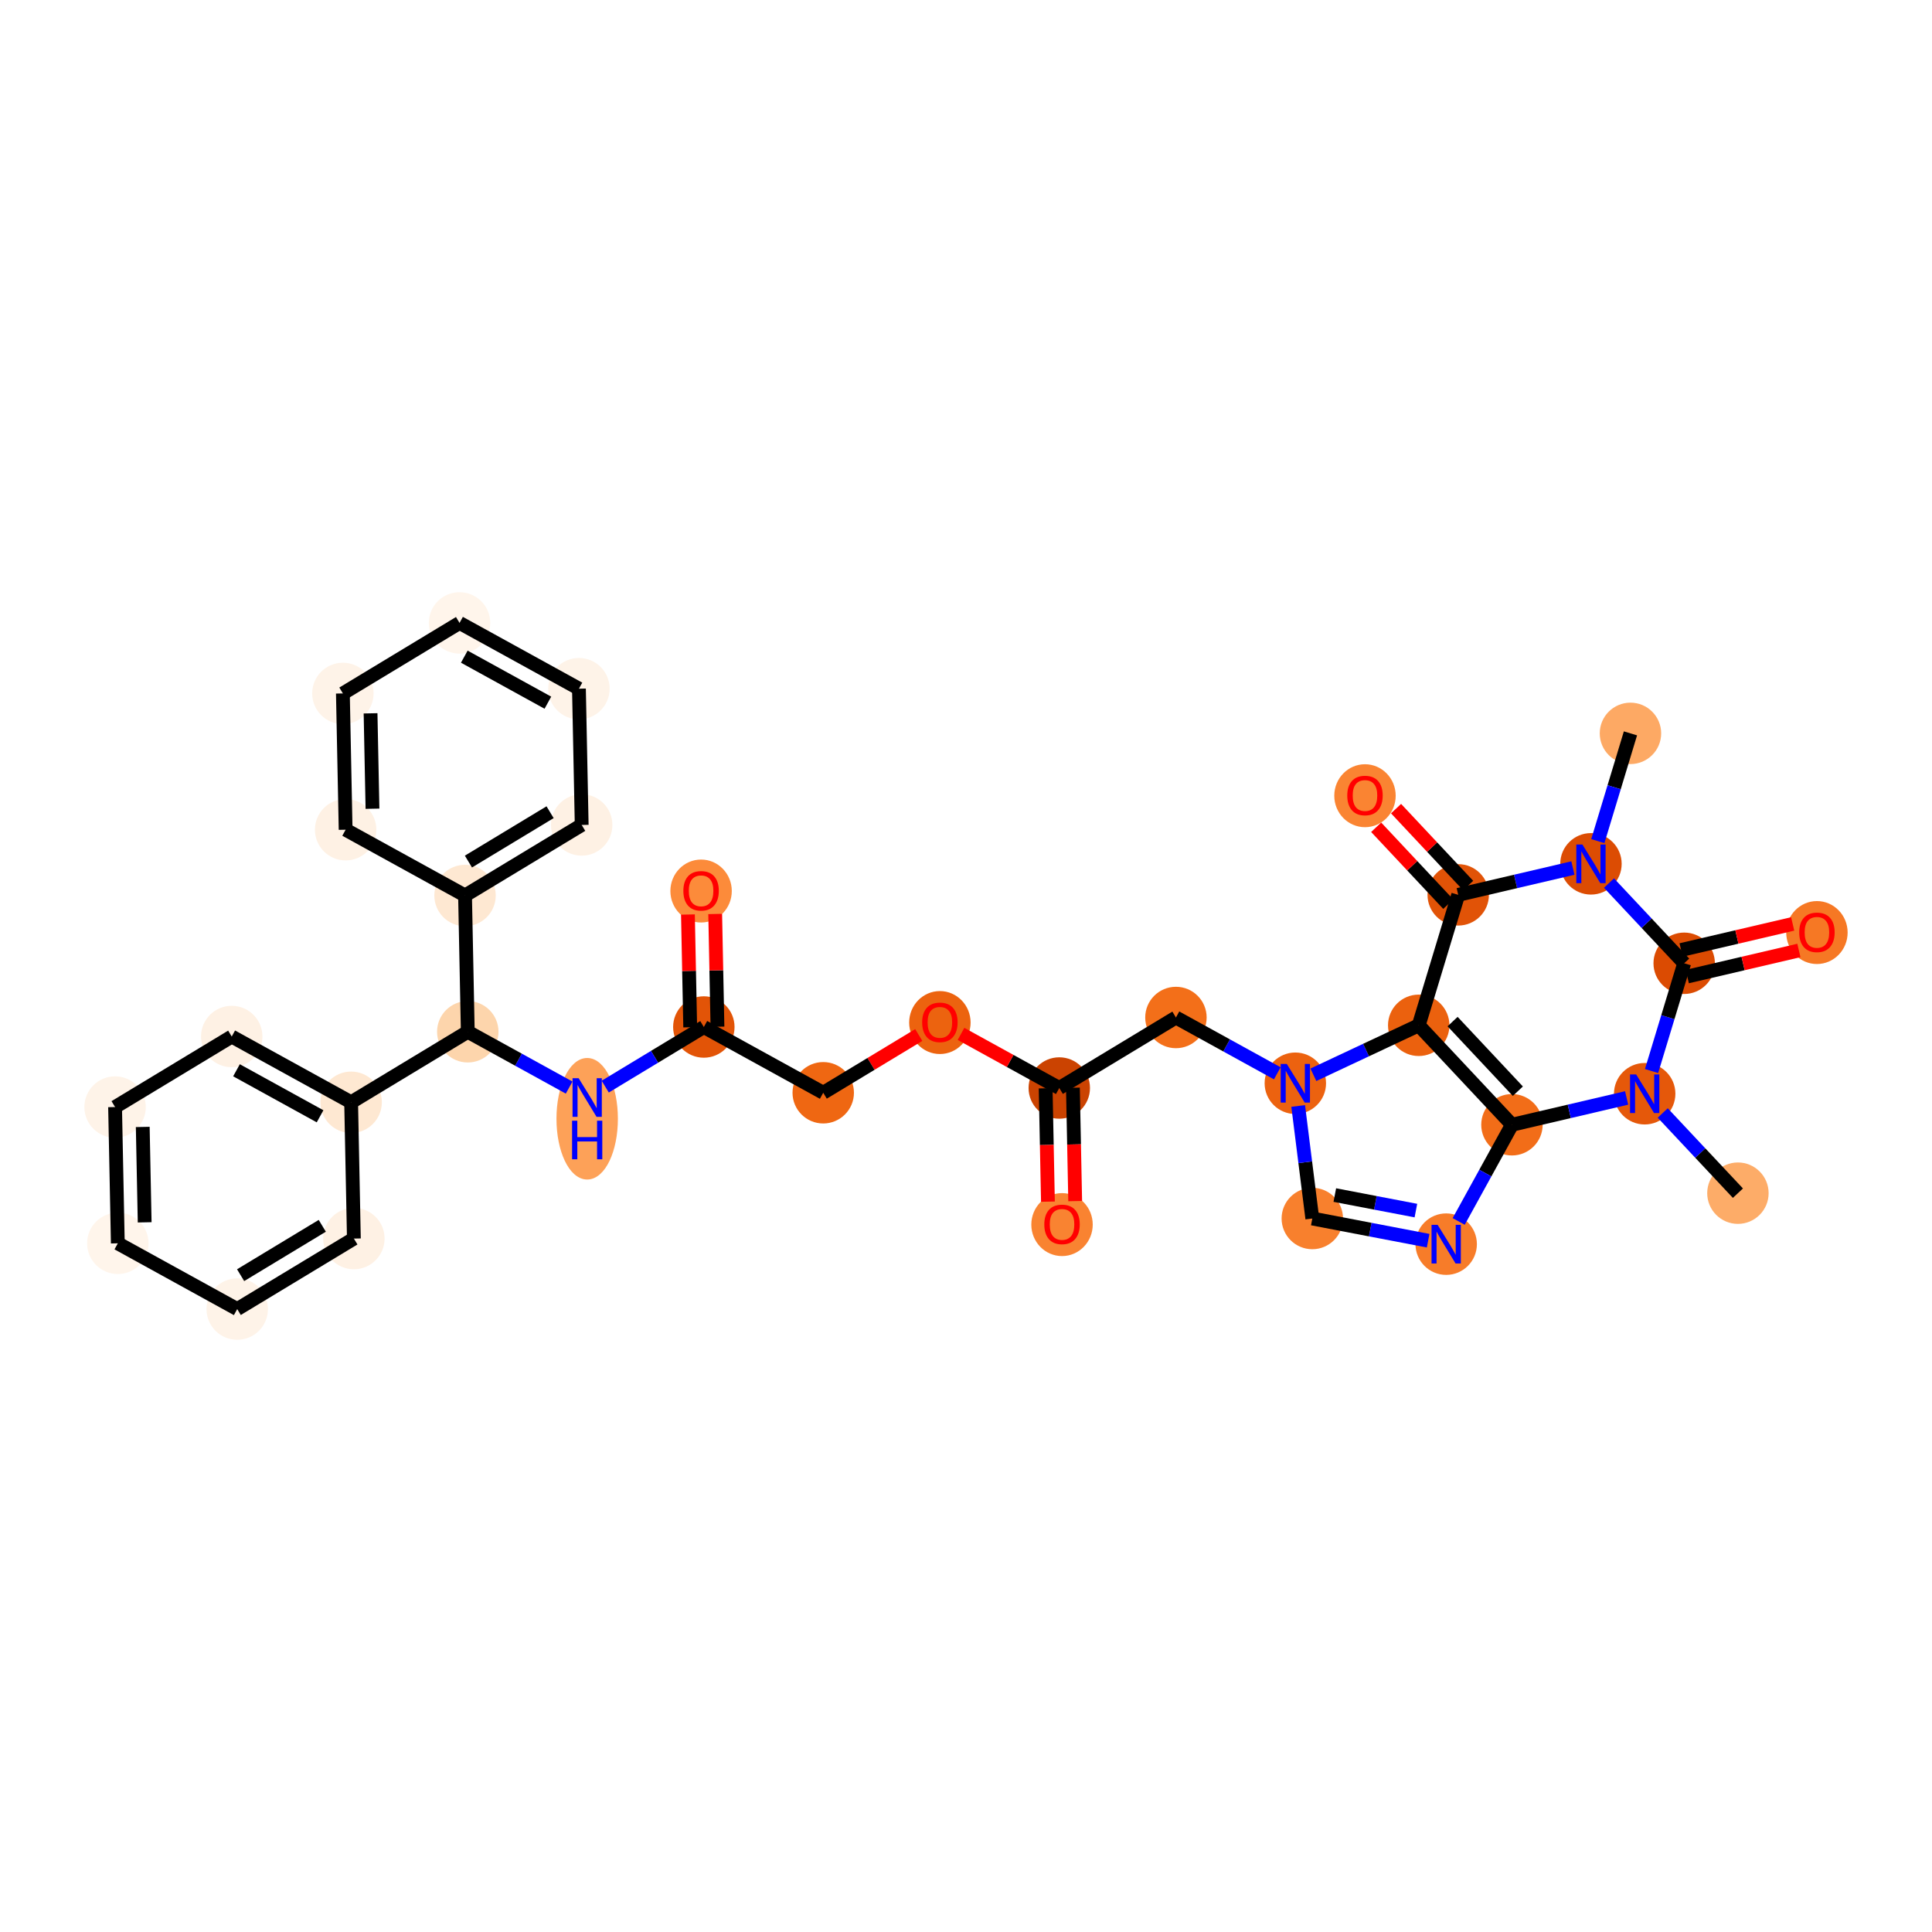 <?xml version='1.0' encoding='iso-8859-1'?>
<svg version='1.1' baseProfile='full'
              xmlns='http://www.w3.org/2000/svg'
                      xmlns:rdkit='http://www.rdkit.org/xml'
                      xmlns:xlink='http://www.w3.org/1999/xlink'
                  xml:space='preserve'
width='280px' height='280px' viewBox='0 0 280 280'>
<!-- END OF HEADER -->
<rect style='opacity:1.0;fill:#FFFFFF;stroke:none' width='280' height='280' x='0' y='0'> </rect>
<ellipse cx='236.298' cy='106.285' rx='3.951' ry='3.951'  style='fill:#FDA964;fill-rule:evenodd;stroke:#FDA964;stroke-width:1.0px;stroke-linecap:butt;stroke-linejoin:miter;stroke-opacity:1' />
<ellipse cx='230.573' cy='125.193' rx='3.951' ry='3.956'  style='fill:#DC4C03;fill-rule:evenodd;stroke:#DC4C03;stroke-width:1.0px;stroke-linecap:butt;stroke-linejoin:miter;stroke-opacity:1' />
<ellipse cx='211.336' cy='129.689' rx='3.951' ry='3.951'  style='fill:#E15307;fill-rule:evenodd;stroke:#E15307;stroke-width:1.0px;stroke-linecap:butt;stroke-linejoin:miter;stroke-opacity:1' />
<ellipse cx='197.824' cy='115.321' rx='3.951' ry='4.062'  style='fill:#FA8432;fill-rule:evenodd;stroke:#FA8432;stroke-width:1.0px;stroke-linecap:butt;stroke-linejoin:miter;stroke-opacity:1' />
<ellipse cx='205.611' cy='148.596' rx='3.951' ry='3.951'  style='fill:#EB610E;fill-rule:evenodd;stroke:#EB610E;stroke-width:1.0px;stroke-linecap:butt;stroke-linejoin:miter;stroke-opacity:1' />
<ellipse cx='219.123' cy='163.008' rx='3.951' ry='3.951'  style='fill:#F26D18;fill-rule:evenodd;stroke:#F26D18;stroke-width:1.0px;stroke-linecap:butt;stroke-linejoin:miter;stroke-opacity:1' />
<ellipse cx='209.592' cy='180.312' rx='3.951' ry='3.956'  style='fill:#F77C29;fill-rule:evenodd;stroke:#F77C29;stroke-width:1.0px;stroke-linecap:butt;stroke-linejoin:miter;stroke-opacity:1' />
<ellipse cx='190.19' cy='176.595' rx='3.951' ry='3.951'  style='fill:#F8802D;fill-rule:evenodd;stroke:#F8802D;stroke-width:1.0px;stroke-linecap:butt;stroke-linejoin:miter;stroke-opacity:1' />
<ellipse cx='187.729' cy='156.994' rx='3.951' ry='3.956'  style='fill:#EC620F;fill-rule:evenodd;stroke:#EC620F;stroke-width:1.0px;stroke-linecap:butt;stroke-linejoin:miter;stroke-opacity:1' />
<ellipse cx='170.425' cy='147.463' rx='3.951' ry='3.951'  style='fill:#F36F19;fill-rule:evenodd;stroke:#F36F19;stroke-width:1.0px;stroke-linecap:butt;stroke-linejoin:miter;stroke-opacity:1' />
<ellipse cx='153.519' cy='157.683' rx='3.951' ry='3.951'  style='fill:#CB4301;fill-rule:evenodd;stroke:#CB4301;stroke-width:1.0px;stroke-linecap:butt;stroke-linejoin:miter;stroke-opacity:1' />
<ellipse cx='153.917' cy='177.478' rx='3.951' ry='4.062'  style='fill:#F98331;fill-rule:evenodd;stroke:#F98331;stroke-width:1.0px;stroke-linecap:butt;stroke-linejoin:miter;stroke-opacity:1' />
<ellipse cx='136.215' cy='148.196' rx='3.951' ry='4.062'  style='fill:#EC630F;fill-rule:evenodd;stroke:#EC630F;stroke-width:1.0px;stroke-linecap:butt;stroke-linejoin:miter;stroke-opacity:1' />
<ellipse cx='119.309' cy='158.372' rx='3.951' ry='3.951'  style='fill:#EF6712;fill-rule:evenodd;stroke:#EF6712;stroke-width:1.0px;stroke-linecap:butt;stroke-linejoin:miter;stroke-opacity:1' />
<ellipse cx='102.005' cy='148.841' rx='3.951' ry='3.951'  style='fill:#E25407;fill-rule:evenodd;stroke:#E25407;stroke-width:1.0px;stroke-linecap:butt;stroke-linejoin:miter;stroke-opacity:1' />
<ellipse cx='101.607' cy='129.134' rx='3.951' ry='4.062'  style='fill:#FC8B3A;fill-rule:evenodd;stroke:#FC8B3A;stroke-width:1.0px;stroke-linecap:butt;stroke-linejoin:miter;stroke-opacity:1' />
<ellipse cx='85.099' cy='162.139' rx='3.951' ry='8.308'  style='fill:#FDA158;fill-rule:evenodd;stroke:#FDA158;stroke-width:1.0px;stroke-linecap:butt;stroke-linejoin:miter;stroke-opacity:1' />
<ellipse cx='67.795' cy='149.531' rx='3.951' ry='3.951'  style='fill:#FDD5AC;fill-rule:evenodd;stroke:#FDD5AC;stroke-width:1.0px;stroke-linecap:butt;stroke-linejoin:miter;stroke-opacity:1' />
<ellipse cx='50.889' cy='159.751' rx='3.951' ry='3.951'  style='fill:#FEE8D2;fill-rule:evenodd;stroke:#FEE8D2;stroke-width:1.0px;stroke-linecap:butt;stroke-linejoin:miter;stroke-opacity:1' />
<ellipse cx='33.584' cy='150.22' rx='3.951' ry='3.951'  style='fill:#FEF1E4;fill-rule:evenodd;stroke:#FEF1E4;stroke-width:1.0px;stroke-linecap:butt;stroke-linejoin:miter;stroke-opacity:1' />
<ellipse cx='16.678' cy='160.441' rx='3.951' ry='3.951'  style='fill:#FEF3E8;fill-rule:evenodd;stroke:#FEF3E8;stroke-width:1.0px;stroke-linecap:butt;stroke-linejoin:miter;stroke-opacity:1' />
<ellipse cx='17.076' cy='180.192' rx='3.951' ry='3.951'  style='fill:#FFF5EB;fill-rule:evenodd;stroke:#FFF5EB;stroke-width:1.0px;stroke-linecap:butt;stroke-linejoin:miter;stroke-opacity:1' />
<ellipse cx='34.38' cy='189.723' rx='3.951' ry='3.951'  style='fill:#FEF3E8;fill-rule:evenodd;stroke:#FEF3E8;stroke-width:1.0px;stroke-linecap:butt;stroke-linejoin:miter;stroke-opacity:1' />
<ellipse cx='51.287' cy='179.503' rx='3.951' ry='3.951'  style='fill:#FEF1E4;fill-rule:evenodd;stroke:#FEF1E4;stroke-width:1.0px;stroke-linecap:butt;stroke-linejoin:miter;stroke-opacity:1' />
<ellipse cx='67.397' cy='129.78' rx='3.951' ry='3.951'  style='fill:#FEE8D2;fill-rule:evenodd;stroke:#FEE8D2;stroke-width:1.0px;stroke-linecap:butt;stroke-linejoin:miter;stroke-opacity:1' />
<ellipse cx='84.303' cy='119.559' rx='3.951' ry='3.951'  style='fill:#FEF1E4;fill-rule:evenodd;stroke:#FEF1E4;stroke-width:1.0px;stroke-linecap:butt;stroke-linejoin:miter;stroke-opacity:1' />
<ellipse cx='83.905' cy='99.808' rx='3.951' ry='3.951'  style='fill:#FEF3E8;fill-rule:evenodd;stroke:#FEF3E8;stroke-width:1.0px;stroke-linecap:butt;stroke-linejoin:miter;stroke-opacity:1' />
<ellipse cx='66.6' cy='90.277' rx='3.951' ry='3.951'  style='fill:#FFF5EB;fill-rule:evenodd;stroke:#FFF5EB;stroke-width:1.0px;stroke-linecap:butt;stroke-linejoin:miter;stroke-opacity:1' />
<ellipse cx='49.694' cy='100.497' rx='3.951' ry='3.951'  style='fill:#FEF3E8;fill-rule:evenodd;stroke:#FEF3E8;stroke-width:1.0px;stroke-linecap:butt;stroke-linejoin:miter;stroke-opacity:1' />
<ellipse cx='50.092' cy='120.249' rx='3.951' ry='3.951'  style='fill:#FEF1E4;fill-rule:evenodd;stroke:#FEF1E4;stroke-width:1.0px;stroke-linecap:butt;stroke-linejoin:miter;stroke-opacity:1' />
<ellipse cx='238.36' cy='158.512' rx='3.951' ry='3.956'  style='fill:#E5580A;fill-rule:evenodd;stroke:#E5580A;stroke-width:1.0px;stroke-linecap:butt;stroke-linejoin:miter;stroke-opacity:1' />
<ellipse cx='251.872' cy='172.924' rx='3.951' ry='3.951'  style='fill:#FDAC68;fill-rule:evenodd;stroke:#FDAC68;stroke-width:1.0px;stroke-linecap:butt;stroke-linejoin:miter;stroke-opacity:1' />
<ellipse cx='244.085' cy='139.605' rx='3.951' ry='3.951'  style='fill:#DB4B02;fill-rule:evenodd;stroke:#DB4B02;stroke-width:1.0px;stroke-linecap:butt;stroke-linejoin:miter;stroke-opacity:1' />
<ellipse cx='263.322' cy='135.152' rx='3.951' ry='4.062'  style='fill:#F67824;fill-rule:evenodd;stroke:#F67824;stroke-width:1.0px;stroke-linecap:butt;stroke-linejoin:miter;stroke-opacity:1' />
<path class='bond-0 atom-0 atom-1' d='M 236.298,106.285 L 233.934,114.094' style='fill:none;fill-rule:evenodd;stroke:#000000;stroke-width:2.0px;stroke-linecap:butt;stroke-linejoin:miter;stroke-opacity:1' />
<path class='bond-0 atom-0 atom-1' d='M 233.934,114.094 L 231.569,121.902' style='fill:none;fill-rule:evenodd;stroke:#0000FF;stroke-width:2.0px;stroke-linecap:butt;stroke-linejoin:miter;stroke-opacity:1' />
<path class='bond-1 atom-1 atom-2' d='M 227.957,125.804 L 219.647,127.746' style='fill:none;fill-rule:evenodd;stroke:#0000FF;stroke-width:2.0px;stroke-linecap:butt;stroke-linejoin:miter;stroke-opacity:1' />
<path class='bond-1 atom-1 atom-2' d='M 219.647,127.746 L 211.336,129.689' style='fill:none;fill-rule:evenodd;stroke:#000000;stroke-width:2.0px;stroke-linecap:butt;stroke-linejoin:miter;stroke-opacity:1' />
<path class='bond-33 atom-32 atom-1' d='M 244.085,139.605 L 238.637,133.794' style='fill:none;fill-rule:evenodd;stroke:#000000;stroke-width:2.0px;stroke-linecap:butt;stroke-linejoin:miter;stroke-opacity:1' />
<path class='bond-33 atom-32 atom-1' d='M 238.637,133.794 L 233.188,127.983' style='fill:none;fill-rule:evenodd;stroke:#0000FF;stroke-width:2.0px;stroke-linecap:butt;stroke-linejoin:miter;stroke-opacity:1' />
<path class='bond-2 atom-2 atom-3' d='M 212.777,128.338 L 207.552,122.765' style='fill:none;fill-rule:evenodd;stroke:#000000;stroke-width:2.0px;stroke-linecap:butt;stroke-linejoin:miter;stroke-opacity:1' />
<path class='bond-2 atom-2 atom-3' d='M 207.552,122.765 L 202.327,117.192' style='fill:none;fill-rule:evenodd;stroke:#FF0000;stroke-width:2.0px;stroke-linecap:butt;stroke-linejoin:miter;stroke-opacity:1' />
<path class='bond-2 atom-2 atom-3' d='M 209.895,131.04 L 204.67,125.467' style='fill:none;fill-rule:evenodd;stroke:#000000;stroke-width:2.0px;stroke-linecap:butt;stroke-linejoin:miter;stroke-opacity:1' />
<path class='bond-2 atom-2 atom-3' d='M 204.67,125.467 L 199.445,119.894' style='fill:none;fill-rule:evenodd;stroke:#FF0000;stroke-width:2.0px;stroke-linecap:butt;stroke-linejoin:miter;stroke-opacity:1' />
<path class='bond-3 atom-2 atom-4' d='M 211.336,129.689 L 205.611,148.596' style='fill:none;fill-rule:evenodd;stroke:#000000;stroke-width:2.0px;stroke-linecap:butt;stroke-linejoin:miter;stroke-opacity:1' />
<path class='bond-4 atom-4 atom-5' d='M 205.611,148.596 L 219.123,163.008' style='fill:none;fill-rule:evenodd;stroke:#000000;stroke-width:2.0px;stroke-linecap:butt;stroke-linejoin:miter;stroke-opacity:1' />
<path class='bond-4 atom-4 atom-5' d='M 210.52,148.056 L 219.979,158.144' style='fill:none;fill-rule:evenodd;stroke:#000000;stroke-width:2.0px;stroke-linecap:butt;stroke-linejoin:miter;stroke-opacity:1' />
<path class='bond-34 atom-8 atom-4' d='M 190.345,155.765 L 197.978,152.181' style='fill:none;fill-rule:evenodd;stroke:#0000FF;stroke-width:2.0px;stroke-linecap:butt;stroke-linejoin:miter;stroke-opacity:1' />
<path class='bond-34 atom-8 atom-4' d='M 197.978,152.181 L 205.611,148.596' style='fill:none;fill-rule:evenodd;stroke:#000000;stroke-width:2.0px;stroke-linecap:butt;stroke-linejoin:miter;stroke-opacity:1' />
<path class='bond-5 atom-5 atom-6' d='M 219.123,163.008 L 215.264,170.014' style='fill:none;fill-rule:evenodd;stroke:#000000;stroke-width:2.0px;stroke-linecap:butt;stroke-linejoin:miter;stroke-opacity:1' />
<path class='bond-5 atom-5 atom-6' d='M 215.264,170.014 L 211.405,177.021' style='fill:none;fill-rule:evenodd;stroke:#0000FF;stroke-width:2.0px;stroke-linecap:butt;stroke-linejoin:miter;stroke-opacity:1' />
<path class='bond-29 atom-5 atom-30' d='M 219.123,163.008 L 227.434,161.066' style='fill:none;fill-rule:evenodd;stroke:#000000;stroke-width:2.0px;stroke-linecap:butt;stroke-linejoin:miter;stroke-opacity:1' />
<path class='bond-29 atom-5 atom-30' d='M 227.434,161.066 L 235.744,159.123' style='fill:none;fill-rule:evenodd;stroke:#0000FF;stroke-width:2.0px;stroke-linecap:butt;stroke-linejoin:miter;stroke-opacity:1' />
<path class='bond-6 atom-6 atom-7' d='M 206.976,179.811 L 198.583,178.203' style='fill:none;fill-rule:evenodd;stroke:#0000FF;stroke-width:2.0px;stroke-linecap:butt;stroke-linejoin:miter;stroke-opacity:1' />
<path class='bond-6 atom-6 atom-7' d='M 198.583,178.203 L 190.19,176.595' style='fill:none;fill-rule:evenodd;stroke:#000000;stroke-width:2.0px;stroke-linecap:butt;stroke-linejoin:miter;stroke-opacity:1' />
<path class='bond-6 atom-6 atom-7' d='M 205.202,175.448 L 199.327,174.323' style='fill:none;fill-rule:evenodd;stroke:#0000FF;stroke-width:2.0px;stroke-linecap:butt;stroke-linejoin:miter;stroke-opacity:1' />
<path class='bond-6 atom-6 atom-7' d='M 199.327,174.323 L 193.451,173.197' style='fill:none;fill-rule:evenodd;stroke:#000000;stroke-width:2.0px;stroke-linecap:butt;stroke-linejoin:miter;stroke-opacity:1' />
<path class='bond-7 atom-7 atom-8' d='M 190.19,176.595 L 189.166,168.44' style='fill:none;fill-rule:evenodd;stroke:#000000;stroke-width:2.0px;stroke-linecap:butt;stroke-linejoin:miter;stroke-opacity:1' />
<path class='bond-7 atom-7 atom-8' d='M 189.166,168.44 L 188.142,160.285' style='fill:none;fill-rule:evenodd;stroke:#0000FF;stroke-width:2.0px;stroke-linecap:butt;stroke-linejoin:miter;stroke-opacity:1' />
<path class='bond-8 atom-8 atom-9' d='M 185.114,155.553 L 177.769,151.508' style='fill:none;fill-rule:evenodd;stroke:#0000FF;stroke-width:2.0px;stroke-linecap:butt;stroke-linejoin:miter;stroke-opacity:1' />
<path class='bond-8 atom-8 atom-9' d='M 177.769,151.508 L 170.425,147.463' style='fill:none;fill-rule:evenodd;stroke:#000000;stroke-width:2.0px;stroke-linecap:butt;stroke-linejoin:miter;stroke-opacity:1' />
<path class='bond-9 atom-9 atom-10' d='M 170.425,147.463 L 153.519,157.683' style='fill:none;fill-rule:evenodd;stroke:#000000;stroke-width:2.0px;stroke-linecap:butt;stroke-linejoin:miter;stroke-opacity:1' />
<path class='bond-10 atom-10 atom-11' d='M 151.544,157.723 L 151.709,165.937' style='fill:none;fill-rule:evenodd;stroke:#000000;stroke-width:2.0px;stroke-linecap:butt;stroke-linejoin:miter;stroke-opacity:1' />
<path class='bond-10 atom-10 atom-11' d='M 151.709,165.937 L 151.875,174.151' style='fill:none;fill-rule:evenodd;stroke:#FF0000;stroke-width:2.0px;stroke-linecap:butt;stroke-linejoin:miter;stroke-opacity:1' />
<path class='bond-10 atom-10 atom-11' d='M 155.494,157.643 L 155.66,165.857' style='fill:none;fill-rule:evenodd;stroke:#000000;stroke-width:2.0px;stroke-linecap:butt;stroke-linejoin:miter;stroke-opacity:1' />
<path class='bond-10 atom-10 atom-11' d='M 155.66,165.857 L 155.825,174.072' style='fill:none;fill-rule:evenodd;stroke:#FF0000;stroke-width:2.0px;stroke-linecap:butt;stroke-linejoin:miter;stroke-opacity:1' />
<path class='bond-11 atom-10 atom-12' d='M 153.519,157.683 L 146.398,153.761' style='fill:none;fill-rule:evenodd;stroke:#000000;stroke-width:2.0px;stroke-linecap:butt;stroke-linejoin:miter;stroke-opacity:1' />
<path class='bond-11 atom-10 atom-12' d='M 146.398,153.761 L 139.277,149.839' style='fill:none;fill-rule:evenodd;stroke:#FF0000;stroke-width:2.0px;stroke-linecap:butt;stroke-linejoin:miter;stroke-opacity:1' />
<path class='bond-12 atom-12 atom-13' d='M 133.153,150.003 L 126.231,154.188' style='fill:none;fill-rule:evenodd;stroke:#FF0000;stroke-width:2.0px;stroke-linecap:butt;stroke-linejoin:miter;stroke-opacity:1' />
<path class='bond-12 atom-12 atom-13' d='M 126.231,154.188 L 119.309,158.372' style='fill:none;fill-rule:evenodd;stroke:#000000;stroke-width:2.0px;stroke-linecap:butt;stroke-linejoin:miter;stroke-opacity:1' />
<path class='bond-13 atom-13 atom-14' d='M 119.309,158.372 L 102.005,148.841' style='fill:none;fill-rule:evenodd;stroke:#000000;stroke-width:2.0px;stroke-linecap:butt;stroke-linejoin:miter;stroke-opacity:1' />
<path class='bond-14 atom-14 atom-15' d='M 103.98,148.802 L 103.815,140.631' style='fill:none;fill-rule:evenodd;stroke:#000000;stroke-width:2.0px;stroke-linecap:butt;stroke-linejoin:miter;stroke-opacity:1' />
<path class='bond-14 atom-14 atom-15' d='M 103.815,140.631 L 103.651,132.46' style='fill:none;fill-rule:evenodd;stroke:#FF0000;stroke-width:2.0px;stroke-linecap:butt;stroke-linejoin:miter;stroke-opacity:1' />
<path class='bond-14 atom-14 atom-15' d='M 100.03,148.881 L 99.865,140.711' style='fill:none;fill-rule:evenodd;stroke:#000000;stroke-width:2.0px;stroke-linecap:butt;stroke-linejoin:miter;stroke-opacity:1' />
<path class='bond-14 atom-14 atom-15' d='M 99.865,140.711 L 99.7,132.54' style='fill:none;fill-rule:evenodd;stroke:#FF0000;stroke-width:2.0px;stroke-linecap:butt;stroke-linejoin:miter;stroke-opacity:1' />
<path class='bond-15 atom-14 atom-16' d='M 102.005,148.841 L 94.859,153.161' style='fill:none;fill-rule:evenodd;stroke:#000000;stroke-width:2.0px;stroke-linecap:butt;stroke-linejoin:miter;stroke-opacity:1' />
<path class='bond-15 atom-14 atom-16' d='M 94.859,153.161 L 87.714,157.481' style='fill:none;fill-rule:evenodd;stroke:#0000FF;stroke-width:2.0px;stroke-linecap:butt;stroke-linejoin:miter;stroke-opacity:1' />
<path class='bond-16 atom-16 atom-17' d='M 82.483,157.621 L 75.139,153.576' style='fill:none;fill-rule:evenodd;stroke:#0000FF;stroke-width:2.0px;stroke-linecap:butt;stroke-linejoin:miter;stroke-opacity:1' />
<path class='bond-16 atom-16 atom-17' d='M 75.139,153.576 L 67.795,149.531' style='fill:none;fill-rule:evenodd;stroke:#000000;stroke-width:2.0px;stroke-linecap:butt;stroke-linejoin:miter;stroke-opacity:1' />
<path class='bond-17 atom-17 atom-18' d='M 67.795,149.531 L 50.889,159.751' style='fill:none;fill-rule:evenodd;stroke:#000000;stroke-width:2.0px;stroke-linecap:butt;stroke-linejoin:miter;stroke-opacity:1' />
<path class='bond-23 atom-17 atom-24' d='M 67.795,149.531 L 67.397,129.78' style='fill:none;fill-rule:evenodd;stroke:#000000;stroke-width:2.0px;stroke-linecap:butt;stroke-linejoin:miter;stroke-opacity:1' />
<path class='bond-18 atom-18 atom-19' d='M 50.889,159.751 L 33.584,150.22' style='fill:none;fill-rule:evenodd;stroke:#000000;stroke-width:2.0px;stroke-linecap:butt;stroke-linejoin:miter;stroke-opacity:1' />
<path class='bond-18 atom-18 atom-19' d='M 46.387,161.782 L 34.274,155.111' style='fill:none;fill-rule:evenodd;stroke:#000000;stroke-width:2.0px;stroke-linecap:butt;stroke-linejoin:miter;stroke-opacity:1' />
<path class='bond-35 atom-23 atom-18' d='M 51.287,179.503 L 50.889,159.751' style='fill:none;fill-rule:evenodd;stroke:#000000;stroke-width:2.0px;stroke-linecap:butt;stroke-linejoin:miter;stroke-opacity:1' />
<path class='bond-19 atom-19 atom-20' d='M 33.584,150.22 L 16.678,160.441' style='fill:none;fill-rule:evenodd;stroke:#000000;stroke-width:2.0px;stroke-linecap:butt;stroke-linejoin:miter;stroke-opacity:1' />
<path class='bond-20 atom-20 atom-21' d='M 16.678,160.441 L 17.076,180.192' style='fill:none;fill-rule:evenodd;stroke:#000000;stroke-width:2.0px;stroke-linecap:butt;stroke-linejoin:miter;stroke-opacity:1' />
<path class='bond-20 atom-20 atom-21' d='M 20.688,163.324 L 20.967,177.15' style='fill:none;fill-rule:evenodd;stroke:#000000;stroke-width:2.0px;stroke-linecap:butt;stroke-linejoin:miter;stroke-opacity:1' />
<path class='bond-21 atom-21 atom-22' d='M 17.076,180.192 L 34.38,189.723' style='fill:none;fill-rule:evenodd;stroke:#000000;stroke-width:2.0px;stroke-linecap:butt;stroke-linejoin:miter;stroke-opacity:1' />
<path class='bond-22 atom-22 atom-23' d='M 34.38,189.723 L 51.287,179.503' style='fill:none;fill-rule:evenodd;stroke:#000000;stroke-width:2.0px;stroke-linecap:butt;stroke-linejoin:miter;stroke-opacity:1' />
<path class='bond-22 atom-22 atom-23' d='M 34.872,184.809 L 46.707,177.654' style='fill:none;fill-rule:evenodd;stroke:#000000;stroke-width:2.0px;stroke-linecap:butt;stroke-linejoin:miter;stroke-opacity:1' />
<path class='bond-24 atom-24 atom-25' d='M 67.397,129.78 L 84.303,119.559' style='fill:none;fill-rule:evenodd;stroke:#000000;stroke-width:2.0px;stroke-linecap:butt;stroke-linejoin:miter;stroke-opacity:1' />
<path class='bond-24 atom-24 atom-25' d='M 67.888,124.865 L 79.723,117.711' style='fill:none;fill-rule:evenodd;stroke:#000000;stroke-width:2.0px;stroke-linecap:butt;stroke-linejoin:miter;stroke-opacity:1' />
<path class='bond-36 atom-29 atom-24' d='M 50.092,120.249 L 67.397,129.78' style='fill:none;fill-rule:evenodd;stroke:#000000;stroke-width:2.0px;stroke-linecap:butt;stroke-linejoin:miter;stroke-opacity:1' />
<path class='bond-25 atom-25 atom-26' d='M 84.303,119.559 L 83.905,99.808' style='fill:none;fill-rule:evenodd;stroke:#000000;stroke-width:2.0px;stroke-linecap:butt;stroke-linejoin:miter;stroke-opacity:1' />
<path class='bond-26 atom-26 atom-27' d='M 83.905,99.808 L 66.6,90.277' style='fill:none;fill-rule:evenodd;stroke:#000000;stroke-width:2.0px;stroke-linecap:butt;stroke-linejoin:miter;stroke-opacity:1' />
<path class='bond-26 atom-26 atom-27' d='M 79.403,101.839 L 67.29,95.168' style='fill:none;fill-rule:evenodd;stroke:#000000;stroke-width:2.0px;stroke-linecap:butt;stroke-linejoin:miter;stroke-opacity:1' />
<path class='bond-27 atom-27 atom-28' d='M 66.6,90.277 L 49.694,100.497' style='fill:none;fill-rule:evenodd;stroke:#000000;stroke-width:2.0px;stroke-linecap:butt;stroke-linejoin:miter;stroke-opacity:1' />
<path class='bond-28 atom-28 atom-29' d='M 49.694,100.497 L 50.092,120.249' style='fill:none;fill-rule:evenodd;stroke:#000000;stroke-width:2.0px;stroke-linecap:butt;stroke-linejoin:miter;stroke-opacity:1' />
<path class='bond-28 atom-28 atom-29' d='M 53.704,103.381 L 53.983,117.206' style='fill:none;fill-rule:evenodd;stroke:#000000;stroke-width:2.0px;stroke-linecap:butt;stroke-linejoin:miter;stroke-opacity:1' />
<path class='bond-30 atom-30 atom-31' d='M 240.975,161.302 L 246.424,167.113' style='fill:none;fill-rule:evenodd;stroke:#0000FF;stroke-width:2.0px;stroke-linecap:butt;stroke-linejoin:miter;stroke-opacity:1' />
<path class='bond-30 atom-30 atom-31' d='M 246.424,167.113 L 251.872,172.924' style='fill:none;fill-rule:evenodd;stroke:#000000;stroke-width:2.0px;stroke-linecap:butt;stroke-linejoin:miter;stroke-opacity:1' />
<path class='bond-31 atom-30 atom-32' d='M 239.356,155.221 L 241.721,147.413' style='fill:none;fill-rule:evenodd;stroke:#0000FF;stroke-width:2.0px;stroke-linecap:butt;stroke-linejoin:miter;stroke-opacity:1' />
<path class='bond-31 atom-30 atom-32' d='M 241.721,147.413 L 244.085,139.605' style='fill:none;fill-rule:evenodd;stroke:#000000;stroke-width:2.0px;stroke-linecap:butt;stroke-linejoin:miter;stroke-opacity:1' />
<path class='bond-32 atom-32 atom-33' d='M 244.534,141.528 L 252.622,139.638' style='fill:none;fill-rule:evenodd;stroke:#000000;stroke-width:2.0px;stroke-linecap:butt;stroke-linejoin:miter;stroke-opacity:1' />
<path class='bond-32 atom-32 atom-33' d='M 252.622,139.638 L 260.709,137.748' style='fill:none;fill-rule:evenodd;stroke:#FF0000;stroke-width:2.0px;stroke-linecap:butt;stroke-linejoin:miter;stroke-opacity:1' />
<path class='bond-32 atom-32 atom-33' d='M 243.635,137.681 L 251.723,135.791' style='fill:none;fill-rule:evenodd;stroke:#000000;stroke-width:2.0px;stroke-linecap:butt;stroke-linejoin:miter;stroke-opacity:1' />
<path class='bond-32 atom-32 atom-33' d='M 251.723,135.791 L 259.81,133.901' style='fill:none;fill-rule:evenodd;stroke:#FF0000;stroke-width:2.0px;stroke-linecap:butt;stroke-linejoin:miter;stroke-opacity:1' />
<path  class='atom-1' d='M 229.336 122.396
L 231.169 125.359
Q 231.351 125.651, 231.644 126.181
Q 231.936 126.71, 231.952 126.742
L 231.952 122.396
L 232.695 122.396
L 232.695 127.99
L 231.928 127.99
L 229.96 124.75
Q 229.731 124.371, 229.486 123.936
Q 229.249 123.502, 229.178 123.368
L 229.178 127.99
L 228.451 127.99
L 228.451 122.396
L 229.336 122.396
' fill='#0000FF'/>
<path  class='atom-3' d='M 195.256 115.293
Q 195.256 113.95, 195.92 113.199
Q 196.583 112.448, 197.824 112.448
Q 199.065 112.448, 199.728 113.199
Q 200.392 113.95, 200.392 115.293
Q 200.392 116.652, 199.72 117.426
Q 199.049 118.193, 197.824 118.193
Q 196.591 118.193, 195.92 117.426
Q 195.256 116.66, 195.256 115.293
M 197.824 117.561
Q 198.677 117.561, 199.136 116.992
Q 199.602 116.415, 199.602 115.293
Q 199.602 114.194, 199.136 113.641
Q 198.677 113.08, 197.824 113.08
Q 196.971 113.08, 196.504 113.633
Q 196.046 114.187, 196.046 115.293
Q 196.046 116.423, 196.504 116.992
Q 196.971 117.561, 197.824 117.561
' fill='#FF0000'/>
<path  class='atom-6' d='M 208.355 177.515
L 210.189 180.478
Q 210.37 180.77, 210.663 181.3
Q 210.955 181.829, 210.971 181.861
L 210.971 177.515
L 211.714 177.515
L 211.714 183.109
L 210.947 183.109
L 208.98 179.87
Q 208.75 179.49, 208.506 179.056
Q 208.268 178.621, 208.197 178.487
L 208.197 183.109
L 207.47 183.109
L 207.47 177.515
L 208.355 177.515
' fill='#0000FF'/>
<path  class='atom-8' d='M 186.493 154.196
L 188.326 157.159
Q 188.508 157.452, 188.8 157.981
Q 189.092 158.511, 189.108 158.542
L 189.108 154.196
L 189.851 154.196
L 189.851 159.791
L 189.084 159.791
L 187.117 156.551
Q 186.888 156.172, 186.643 155.737
Q 186.406 155.302, 186.335 155.168
L 186.335 159.791
L 185.608 159.791
L 185.608 154.196
L 186.493 154.196
' fill='#0000FF'/>
<path  class='atom-11' d='M 151.349 177.45
Q 151.349 176.107, 152.013 175.356
Q 152.676 174.605, 153.917 174.605
Q 155.158 174.605, 155.822 175.356
Q 156.485 176.107, 156.485 177.45
Q 156.485 178.809, 155.814 179.584
Q 155.142 180.35, 153.917 180.35
Q 152.684 180.35, 152.013 179.584
Q 151.349 178.817, 151.349 177.45
M 153.917 179.718
Q 154.771 179.718, 155.229 179.149
Q 155.695 178.572, 155.695 177.45
Q 155.695 176.352, 155.229 175.798
Q 154.771 175.237, 153.917 175.237
Q 153.064 175.237, 152.597 175.791
Q 152.139 176.344, 152.139 177.45
Q 152.139 178.58, 152.597 179.149
Q 153.064 179.718, 153.917 179.718
' fill='#FF0000'/>
<path  class='atom-12' d='M 133.647 148.168
Q 133.647 146.824, 134.311 146.074
Q 134.974 145.323, 136.215 145.323
Q 137.456 145.323, 138.119 146.074
Q 138.783 146.824, 138.783 148.168
Q 138.783 149.527, 138.111 150.301
Q 137.44 151.068, 136.215 151.068
Q 134.982 151.068, 134.311 150.301
Q 133.647 149.535, 133.647 148.168
M 136.215 150.436
Q 137.068 150.436, 137.527 149.867
Q 137.993 149.29, 137.993 148.168
Q 137.993 147.069, 137.527 146.516
Q 137.068 145.955, 136.215 145.955
Q 135.362 145.955, 134.895 146.508
Q 134.437 147.062, 134.437 148.168
Q 134.437 149.298, 134.895 149.867
Q 135.362 150.436, 136.215 150.436
' fill='#FF0000'/>
<path  class='atom-15' d='M 99.038 129.106
Q 99.038 127.763, 99.702 127.012
Q 100.366 126.261, 101.607 126.261
Q 102.847 126.261, 103.511 127.012
Q 104.175 127.763, 104.175 129.106
Q 104.175 130.465, 103.503 131.24
Q 102.832 132.006, 101.607 132.006
Q 100.374 132.006, 99.702 131.24
Q 99.038 130.473, 99.038 129.106
M 101.607 131.374
Q 102.46 131.374, 102.918 130.805
Q 103.385 130.228, 103.385 129.106
Q 103.385 128.008, 102.918 127.454
Q 102.46 126.893, 101.607 126.893
Q 100.753 126.893, 100.287 127.447
Q 99.829 128, 99.829 129.106
Q 99.829 130.236, 100.287 130.805
Q 100.753 131.374, 101.607 131.374
' fill='#FF0000'/>
<path  class='atom-16' d='M 83.862 156.264
L 85.695 159.228
Q 85.877 159.52, 86.169 160.05
Q 86.462 160.579, 86.478 160.611
L 86.478 156.264
L 87.22 156.264
L 87.22 161.859
L 86.454 161.859
L 84.486 158.619
Q 84.257 158.24, 84.012 157.805
Q 83.775 157.371, 83.704 157.236
L 83.704 161.859
L 82.977 161.859
L 82.977 156.264
L 83.862 156.264
' fill='#0000FF'/>
<path  class='atom-16' d='M 82.91 162.419
L 83.668 162.419
L 83.668 164.797
L 86.529 164.797
L 86.529 162.419
L 87.288 162.419
L 87.288 168.013
L 86.529 168.013
L 86.529 165.429
L 83.668 165.429
L 83.668 168.013
L 82.91 168.013
L 82.91 162.419
' fill='#0000FF'/>
<path  class='atom-30' d='M 237.123 155.715
L 238.956 158.678
Q 239.138 158.97, 239.431 159.5
Q 239.723 160.029, 239.739 160.061
L 239.739 155.715
L 240.482 155.715
L 240.482 161.31
L 239.715 161.31
L 237.747 158.07
Q 237.518 157.69, 237.273 157.256
Q 237.036 156.821, 236.965 156.687
L 236.965 161.31
L 236.238 161.31
L 236.238 155.715
L 237.123 155.715
' fill='#0000FF'/>
<path  class='atom-33' d='M 260.753 135.125
Q 260.753 133.781, 261.417 133.03
Q 262.081 132.28, 263.322 132.28
Q 264.562 132.28, 265.226 133.03
Q 265.89 133.781, 265.89 135.125
Q 265.89 136.484, 265.218 137.258
Q 264.547 138.025, 263.322 138.025
Q 262.089 138.025, 261.417 137.258
Q 260.753 136.492, 260.753 135.125
M 263.322 137.392
Q 264.175 137.392, 264.633 136.824
Q 265.1 136.247, 265.1 135.125
Q 265.1 134.026, 264.633 133.473
Q 264.175 132.912, 263.322 132.912
Q 262.468 132.912, 262.002 133.465
Q 261.544 134.018, 261.544 135.125
Q 261.544 136.255, 262.002 136.824
Q 262.468 137.392, 263.322 137.392
' fill='#FF0000'/>
</svg>
